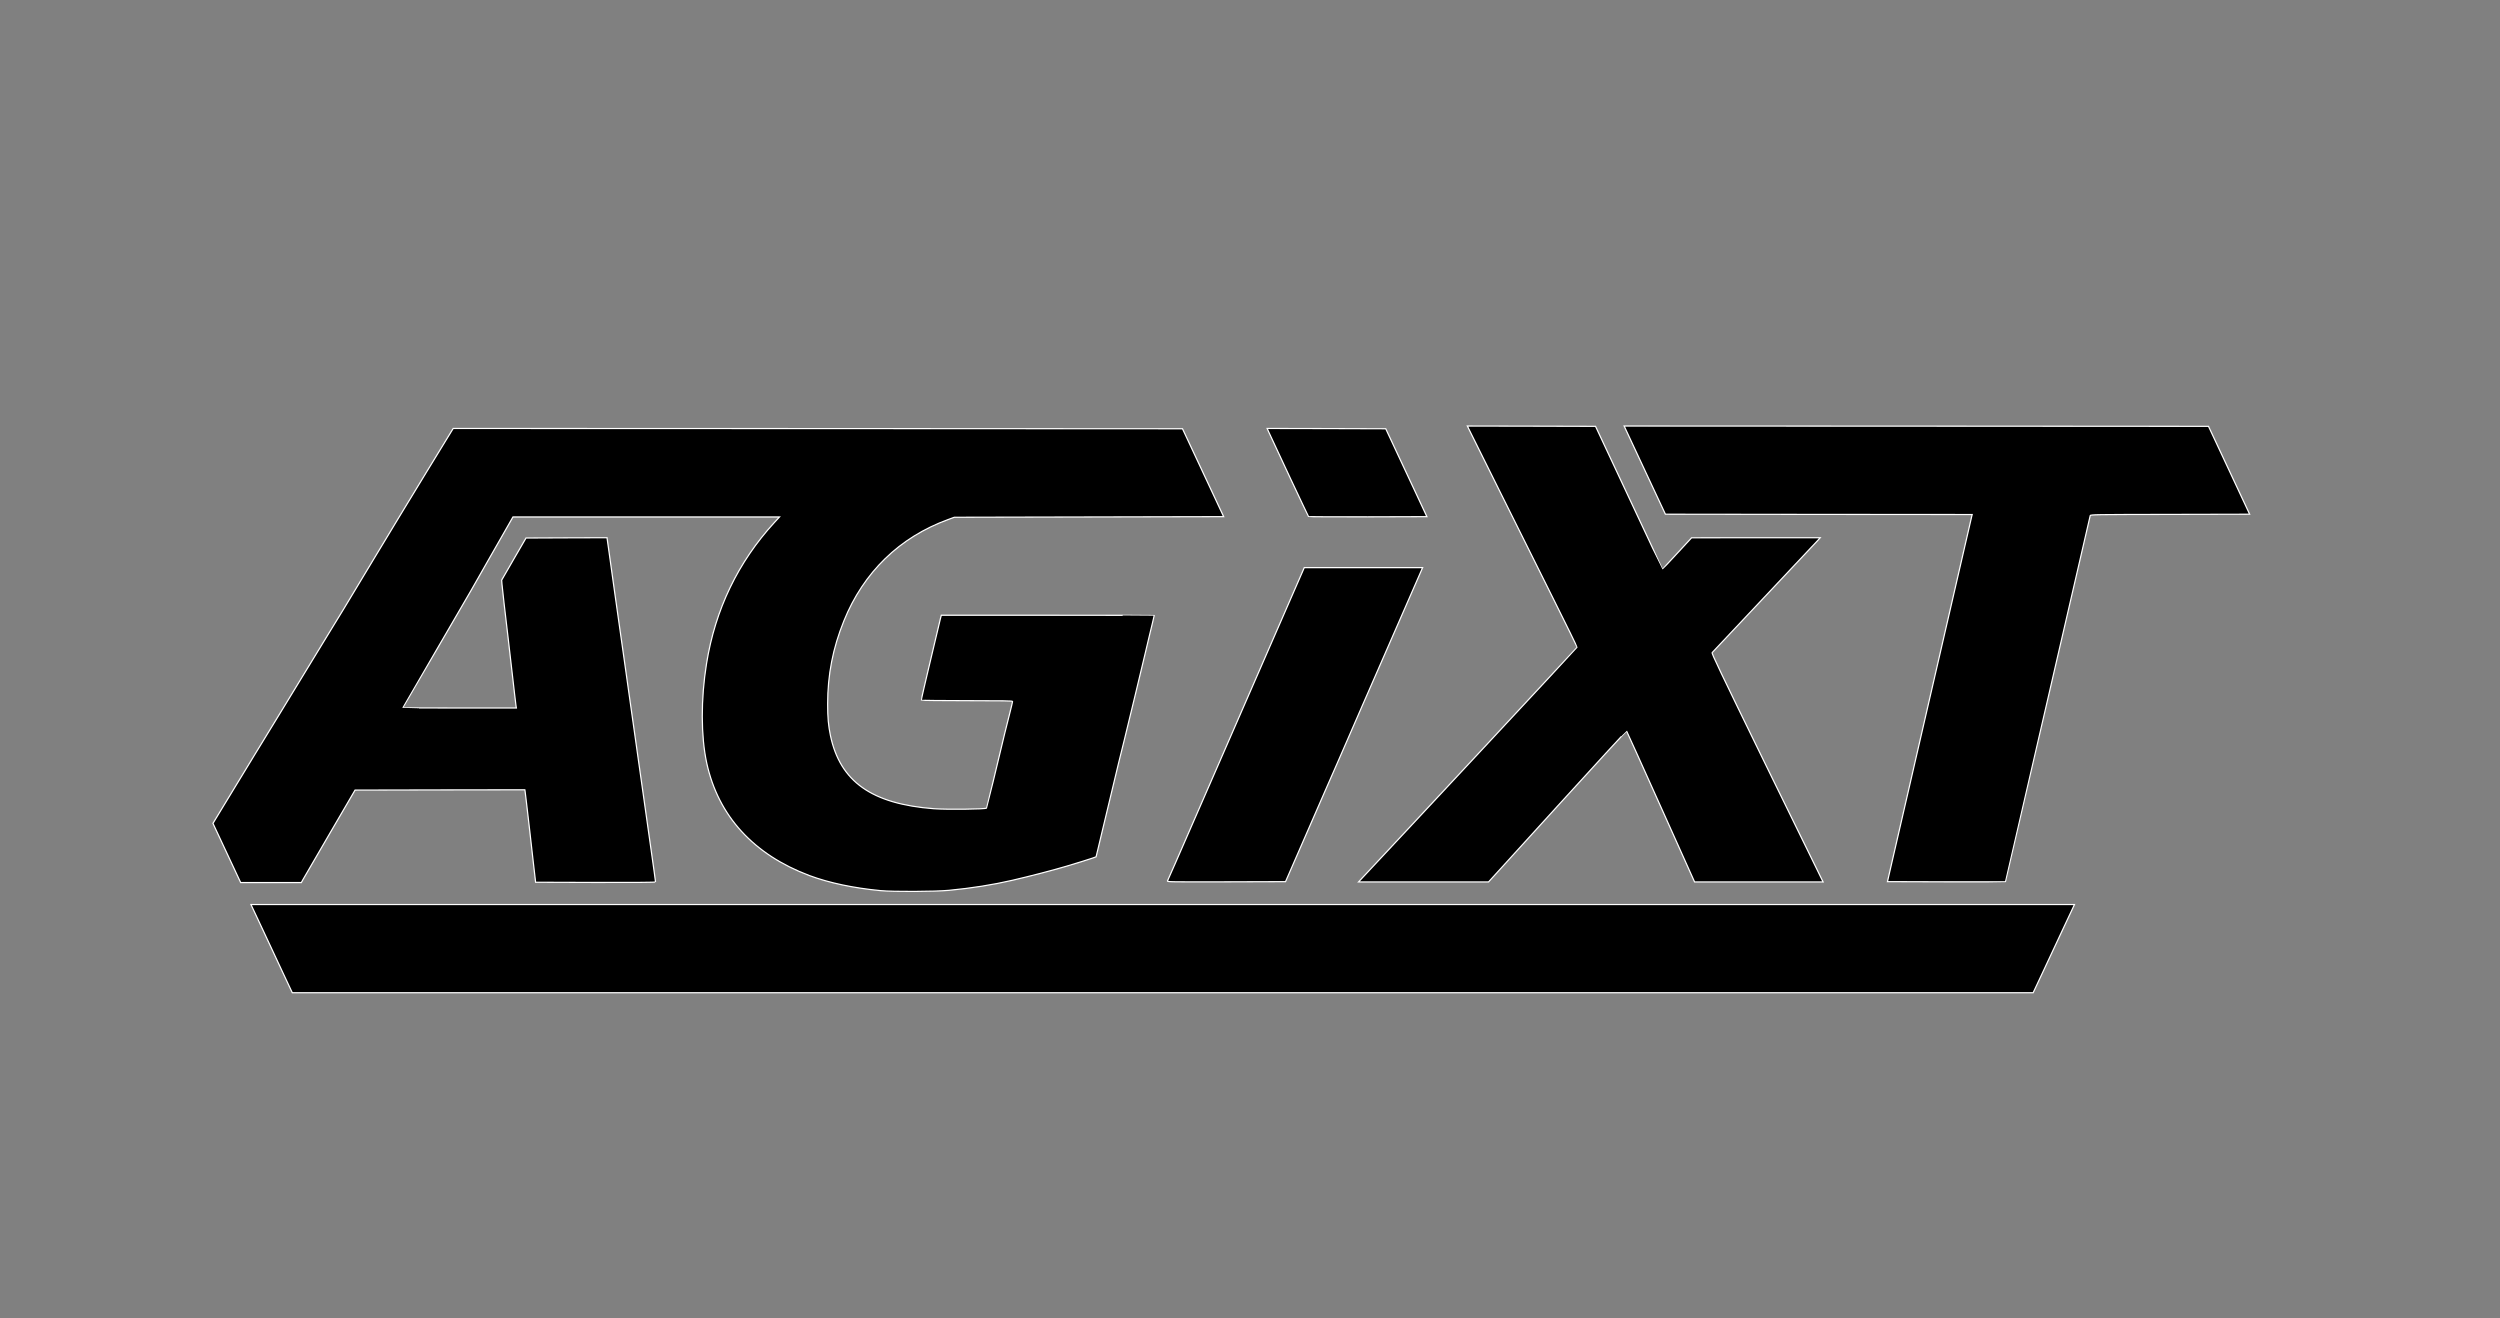<svg xmlns="http://www.w3.org/2000/svg" xmlns:svg="http://www.w3.org/2000/svg" id="svg16" width="4096pt" height="2880" preserveAspectRatio="xMidYMid" version="1.0" viewBox="0 0 4096 2160"><rect x="0" y="0" width="4096" height="2160" fill="#808080" stroke="none"/><g id="g14" fill="#000" stroke="none" transform="matrix(0.1,0,0,-0.1,0,2160)" style="stroke:#fff;stroke-width:20;stroke-dasharray:none"><path id="path2" d="m 24554,13588 c 282,-568 687,-1381 900,-1807 213,-425 386,-779 384,-786 -2,-9 -2903,-3124 -3517,-3777 l -63,-68 h 1065 1065 l 1128,1240 c 620,682 1131,1237 1134,1233 4,-4 256,-563 560,-1240 l 554,-1233 h 1053 1053 l -34,68 c -19,38 -431,880 -916,1871 -752,1540 -879,1806 -868,1819 7,9 395,421 862,915 466,495 862,914 878,933 l 30,34 h -1053 l -1054,-1 -235,-254 c -129,-140 -237,-255 -240,-255 -3,0 -252,525 -552,1168 l -547,1167 -1050,3 -1050,2 z" style="stroke:#fff;stroke-width:20;stroke-dasharray:none"/><path id="path4" d="m 26625,14588 c 9,-18 161,-343 338,-723 l 323,-690 2513,-3 2513,-2 -7,-28 c -3,-15 -316,-1368 -694,-3007 l -687,-2980 965,-3 c 530,-1 966,0 969,2 2,3 314,1350 693,2993 379,1643 692,2996 695,3005 5,17 78,18 1309,20 l 1303,3 -337,720 -337,720 -4787,3 -4787,2 z" style="stroke:#fff;stroke-width:20;stroke-dasharray:none"/><path id="path6" d="m 6985,13861 c -242,-396 -636,-1045 -875,-1443 -239,-398 -456,-758 -481,-799 -25,-40 -104,-168 -174,-284 -70,-115 -151,-248 -180,-295 -29,-47 -110,-179 -180,-295 -70,-115 -151,-248 -180,-295 -29,-47 -117,-191 -195,-320 -79,-129 -160,-262 -180,-295 -21,-33 -183,-298 -361,-590 -177,-291 -372,-611 -432,-710 -61,-99 -144,-235 -184,-303 l -74,-122 227,-485 227,-485 h 497 497 l 26,48 c 14,26 212,367 440,757 l 414,710 1391,3 1391,2 5,-32 c 3,-18 13,-96 21,-173 9,-77 32,-275 51,-440 19,-165 46,-403 60,-530 15,-126 29,-255 33,-285 l 6,-55 983,-3 c 680,-1 982,1 982,8 0,12 -23,175 -100,720 -27,190 -92,651 -145,1025 -53,374 -118,835 -145,1025 -27,190 -83,588 -125,885 -42,297 -110,776 -151,1065 -40,289 -86,614 -101,723 l -28,197 -664,-2 -663,-3 -200,-345 -199,-345 5,-65 c 3,-36 19,-180 35,-320 17,-140 44,-374 61,-520 61,-523 91,-778 110,-955 11,-99 22,-192 25,-207 l 5,-28 h -930 c -512,0 -930,2 -930,4 0,2 247,426 548,942 301,517 557,957 569,979 11,22 134,238 273,480 139,242 288,504 333,583 l 81,142 h 2184 2183 l -85,-92 c -593,-646 -968,-1425 -1110,-2308 -95,-587 -93,-1192 3,-1633 190,-867 767,-1499 1684,-1843 319,-119 720,-204 1162,-246 213,-20 890,-17 1125,5 368,35 716,90 1035,164 291,67 674,167 885,230 191,57 378,115 431,134 l 57,21 27,111 c 15,62 42,175 60,252 259,1083 361,1503 381,1574 13,47 87,352 164,676 78,325 154,645 171,713 16,67 42,177 58,245 16,67 43,179 60,249 17,70 31,130 31,133 0,3 -785,5 -1744,5 h -1744 l -16,-62 c -9,-35 -50,-207 -91,-383 -42,-176 -87,-367 -101,-425 -13,-58 -46,-197 -73,-310 -27,-112 -47,-208 -45,-212 3,-4 340,-8 750,-8 588,0 744,-3 744,-12 0,-7 -23,-103 -51,-213 -28,-110 -64,-252 -79,-315 -116,-490 -293,-1216 -297,-1220 -18,-19 -650,-26 -864,-10 -1017,78 -1534,444 -1693,1197 -34,164 -46,294 -46,517 0,481 85,915 266,1363 322,797 912,1370 1709,1661 l 100,37 2207,5 2206,5 -337,720 -337,720 -5975,3 -5974,2 z" style="stroke:#fff;stroke-width:20;stroke-dasharray:none"/><path id="path8" d="m 20789,14518 c 84,-186 643,-1374 650,-1381 4,-4 442,-6 973,-5 l 966,3 -337,720 -337,720 -972,3 -971,2 z" style="stroke:#fff;stroke-width:20;stroke-dasharray:none"/><path id="path10" d="m 21351,12258 c -10,-24 -74,-169 -141,-323 -116,-266 -267,-613 -735,-1685 -113,-258 -297,-681 -410,-940 -113,-258 -298,-683 -411,-942 -381,-875 -516,-1183 -526,-1201 -8,-16 39,-17 963,-15 l 971,3 120,275 c 298,682 531,1217 543,1245 8,17 100,228 206,470 105,242 284,652 396,910 113,259 213,488 223,510 101,232 459,1051 591,1353 l 167,382 h -969 -970 z" style="stroke:#fff;stroke-width:20;stroke-dasharray:none"/><path id="path12" d="m 4275,6433 c 89,-192 242,-517 338,-723 l 176,-375 h 14261 14261 l 176,375 c 96,206 249,531 338,723 l 163,347 H 19050 4112 Z" style="stroke:#fff;stroke-width:20;stroke-dasharray:none"/></g></svg>